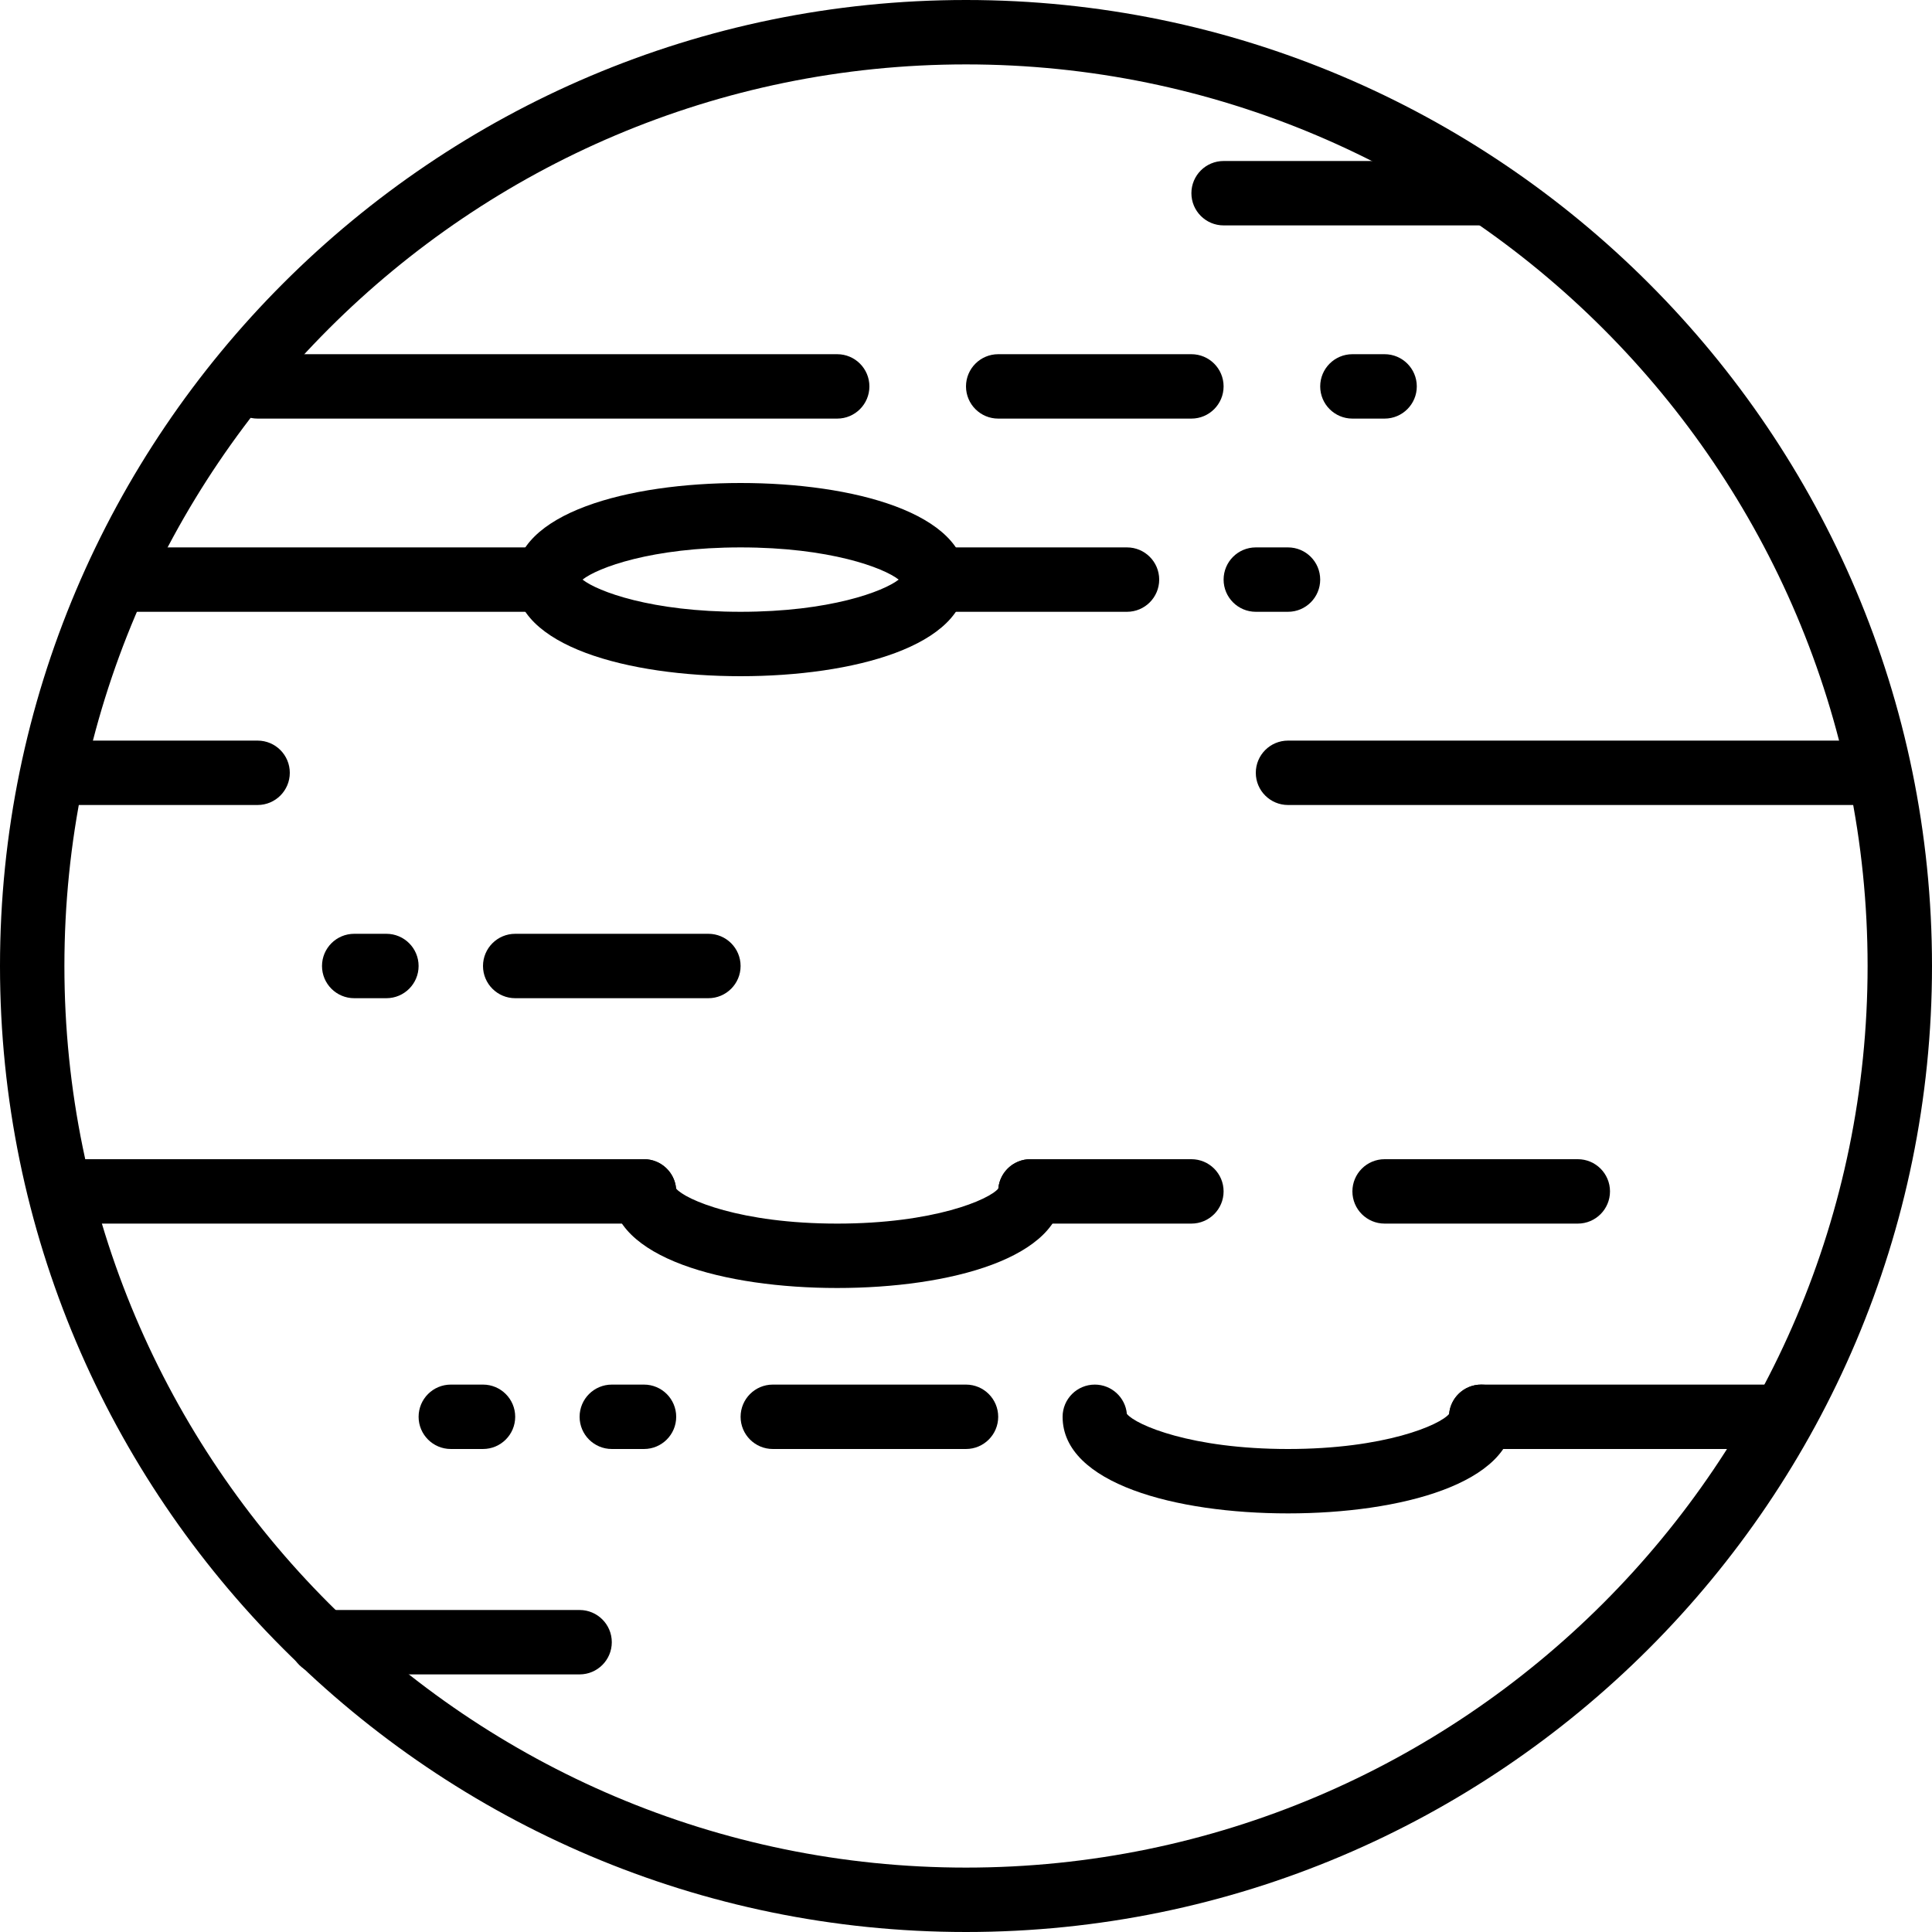 <?xml version="1.0" encoding="iso-8859-1"?>
<!-- Generator: Adobe Illustrator 19.0.0, SVG Export Plug-In . SVG Version: 6.00 Build 0)  -->
<svg version="1.1" id="Capa_1" xmlns="http://www.w3.org/2000/svg" xmlns:xlink="http://www.w3.org/1999/xlink" x="0px" y="0px"
	 viewBox="0 0 204.8 204.8" style="enable-background:new 0 0 204.8 204.8;" xml:space="preserve">
<g>
	<g>
		<path d="M102.4,0C45.937,0,0,45.937,0,102.4s45.937,102.4,102.4,102.4s102.4-45.937,102.4-102.4S158.863,0,102.4,0z
			 M102.4,197.973c-52.698,0-95.573-42.873-95.573-95.573S49.702,6.827,102.4,6.827c52.698,0,95.573,42.873,95.573,95.573
			S155.098,197.973,102.4,197.973z"/>
	</g>
</g>
<g>
	<g>
		<path d="M88.747,37.547h-61.44c-1.884,0-3.413,1.529-3.413,3.413s1.529,3.413,3.413,3.413h61.44c1.884,0,3.413-1.529,3.413-3.413
			S90.631,37.547,88.747,37.547z"/>
	</g>
</g>
<g>
	<g>
		<path d="M68.267,122.88H6.827c-1.884,0-3.413,1.529-3.413,3.413c0,1.884,1.529,3.413,3.413,3.413h61.44
			c1.884,0,3.413-1.529,3.413-3.413C71.68,124.409,70.151,122.88,68.267,122.88z"/>
	</g>
</g>
<g>
	<g>
		<path d="M126.293,122.88h-17.067c-1.884,0-3.413,1.529-3.413,3.413c0,1.884,1.529,3.413,3.413,3.413h17.067
			c1.884,0,3.413-1.529,3.413-3.413C129.707,124.409,128.178,122.88,126.293,122.88z"/>
	</g>
</g>
<g>
	<g>
		<path d="M197.973,78.507h-61.44c-1.884,0-3.413,1.529-3.413,3.413s1.529,3.413,3.413,3.413h61.44c1.884,0,3.413-1.529,3.413-3.413
			S199.858,78.507,197.973,78.507z"/>
	</g>
</g>
<g>
	<g>
		<path d="M58.027,58.027H13.653c-1.884,0-3.413,1.529-3.413,3.413s1.529,3.413,3.413,3.413h44.373c1.884,0,3.413-1.529,3.413-3.413
			S59.911,58.027,58.027,58.027z"/>
	</g>
</g>
<g>
	<g>
		<path d="M126.293,37.547h-20.48c-1.884,0-3.413,1.529-3.413,3.413s1.529,3.413,3.413,3.413h20.48c1.884,0,3.413-1.529,3.413-3.413
			S128.178,37.547,126.293,37.547z"/>
	</g>
</g>
<g>
	<g>
		<path d="M27.307,78.507H6.827c-1.884,0-3.413,1.529-3.413,3.413s1.529,3.413,3.413,3.413h20.48c1.884,0,3.413-1.529,3.413-3.413
			S29.191,78.507,27.307,78.507z"/>
	</g>
</g>
<g>
	<g>
		<path d="M75.093,98.987h-20.48c-1.884,0-3.413,1.529-3.413,3.413s1.529,3.413,3.413,3.413h20.48c1.884,0,3.413-1.529,3.413-3.413
			S76.978,98.987,75.093,98.987z"/>
	</g>
</g>
<g>
	<g>
		<path d="M167.253,122.88h-20.48c-1.884,0-3.413,1.529-3.413,3.413c0,1.884,1.529,3.413,3.413,3.413h20.48
			c1.884,0,3.413-1.529,3.413-3.413C170.667,124.409,169.137,122.88,167.253,122.88z"/>
	</g>
</g>
<g>
	<g>
		<path d="M102.4,146.773H81.92c-1.884,0-3.413,1.529-3.413,3.413s1.529,3.413,3.413,3.413h20.48c1.884,0,3.413-1.529,3.413-3.413
			S104.284,146.773,102.4,146.773z"/>
	</g>
</g>
<g>
	<g>
		<path d="M119.467,58.027h-20.48c-1.884,0-3.413,1.529-3.413,3.413s1.529,3.413,3.413,3.413h20.48c1.884,0,3.413-1.529,3.413-3.413
			S121.351,58.027,119.467,58.027z"/>
	</g>
</g>
<g>
	<g>
		<path d="M157.013,17.067h-27.307c-1.884,0-3.413,1.529-3.413,3.413s1.529,3.413,3.413,3.413h27.307
			c1.884,0,3.413-1.529,3.413-3.413S158.897,17.067,157.013,17.067z"/>
	</g>
</g>
<g>
	<g>
		<path d="M146.773,37.547h-3.413c-1.884,0-3.413,1.529-3.413,3.413s1.529,3.413,3.413,3.413h3.413c1.884,0,3.413-1.529,3.413-3.413
			S148.658,37.547,146.773,37.547z"/>
	</g>
</g>
<g>
	<g>
		<path d="M40.96,98.987h-3.413c-1.884,0-3.413,1.529-3.413,3.413s1.529,3.413,3.413,3.413h3.413c1.884,0,3.413-1.529,3.413-3.413
			S42.844,98.987,40.96,98.987z"/>
	</g>
</g>
<g>
	<g>
		<path d="M136.533,58.027h-3.413c-1.884,0-3.413,1.529-3.413,3.413s1.529,3.413,3.413,3.413h3.413c1.884,0,3.413-1.529,3.413-3.413
			S138.418,58.027,136.533,58.027z"/>
	</g>
</g>
<g>
	<g>
		<path d="M68.267,146.773h-3.413c-1.884,0-3.413,1.529-3.413,3.413s1.529,3.413,3.413,3.413h3.413c1.884,0,3.413-1.529,3.413-3.413
			S70.151,146.773,68.267,146.773z"/>
	</g>
</g>
<g>
	<g>
		<path d="M51.2,146.773h-3.413c-1.884,0-3.413,1.529-3.413,3.413s1.529,3.413,3.413,3.413H51.2c1.884,0,3.413-1.529,3.413-3.413
			S53.084,146.773,51.2,146.773z"/>
	</g>
</g>
<g>
	<g>
		<path d="M78.507,51.2c-11.894,0-23.893,3.166-23.893,10.24c0,7.074,12,10.24,23.893,10.24S102.4,68.514,102.4,61.44
			C102.4,54.366,90.4,51.2,78.507,51.2z M78.507,64.853c-9.433,0-15.153-2.152-16.756-3.413c1.603-1.261,7.323-3.413,16.756-3.413
			s15.153,2.152,16.756,3.413C93.66,62.701,87.939,64.853,78.507,64.853z"/>
	</g>
</g>
<g>
	<g>
		<path d="M109.227,122.88c-1.782,0-3.244,1.365-3.4,3.108c-0.964,1.179-6.83,3.719-17.08,3.719s-16.116-2.541-17.08-3.719
			c-0.155-1.742-1.618-3.108-3.4-3.108c-1.884,0-3.413,1.529-3.413,3.413c0,7.074,12,10.24,23.893,10.24s23.893-3.166,23.893-10.24
			C112.64,124.409,111.111,122.88,109.227,122.88z"/>
	</g>
</g>
<g>
	<g>
		<path d="M157.013,146.773c-1.782,0-3.244,1.365-3.4,3.108c-0.964,1.179-6.83,3.719-17.08,3.719c-10.25,0-16.116-2.541-17.08-3.719
			c-0.155-1.742-1.618-3.108-3.4-3.108c-1.884,0-3.413,1.529-3.413,3.413c0,7.074,12,10.24,23.893,10.24
			c11.894,0,23.893-3.166,23.893-10.24C160.427,148.303,158.897,146.773,157.013,146.773z"/>
	</g>
</g>
<g>
	<g>
		<path d="M187.733,146.773h-30.72c-1.884,0-3.413,1.529-3.413,3.413s1.529,3.413,3.413,3.413h30.72
			c1.884,0,3.413-1.529,3.413-3.413S189.618,146.773,187.733,146.773z"/>
	</g>
</g>
<g>
	<g>
		<path d="M61.44,170.667H34.133c-1.884,0-3.413,1.529-3.413,3.413s1.529,3.413,3.413,3.413H61.44c1.884,0,3.413-1.529,3.413-3.413
			S63.324,170.667,61.44,170.667z"/>
	</g>
</g>
<g>
</g>
<g>
</g>
<g>
</g>
<g>
</g>
<g>
</g>
<g>
</g>
<g>
</g>
<g>
</g>
<g>
</g>
<g>
</g>
<g>
</g>
<g>
</g>
<g>
</g>
<g>
</g>
<g>
</g>
</svg>

